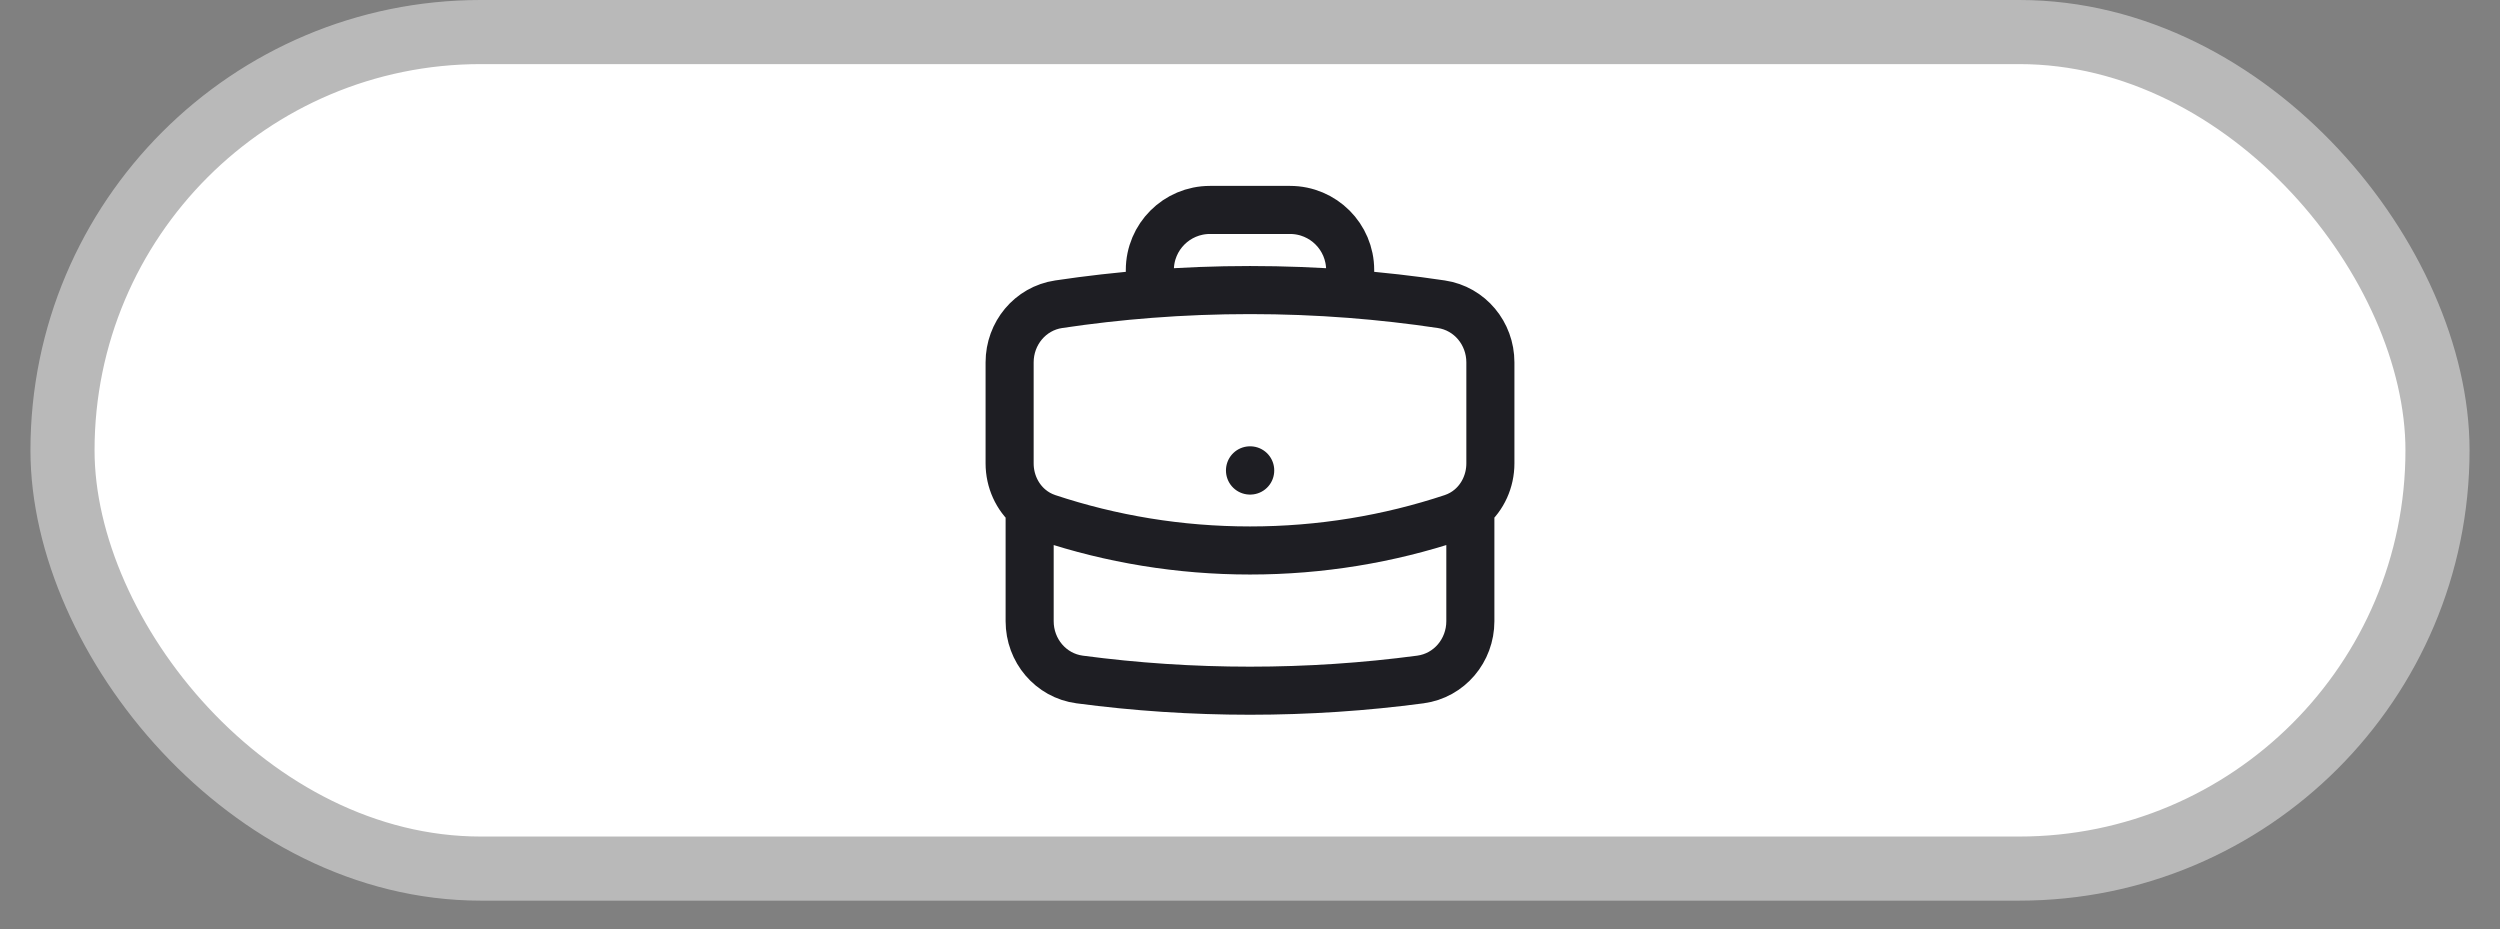 <svg width="78" height="29" viewBox="0 0 78 29" fill="none" xmlns="http://www.w3.org/2000/svg">
<rect x="0" y="0" width="78" height="29" fill="#808080" stroke="none"/>
<rect x="1.95" y="1" width="74.1" height="26.1" rx="13.05" fill="white"/>
<path d="M45.875 15.841V19.383C45.875 20.295 45.219 21.08 44.315 21.2C42.576 21.431 40.802 21.55 39 21.55C37.198 21.55 35.424 21.431 33.685 21.2C32.781 21.08 32.125 20.295 32.125 19.383V15.841M45.875 15.841C46.268 15.506 46.5 14.999 46.5 14.457V11.305C46.5 10.404 45.86 9.625 44.969 9.492C44.031 9.352 43.083 9.244 42.125 9.17M45.875 15.841C45.714 15.979 45.525 16.087 45.314 16.158C43.329 16.817 41.206 17.175 39 17.175C36.794 17.175 34.671 16.817 32.686 16.158C32.475 16.087 32.286 15.979 32.125 15.841M32.125 15.841C31.732 15.506 31.5 14.999 31.5 14.457V11.305C31.5 10.404 32.14 9.625 33.031 9.492C33.969 9.352 34.917 9.244 35.875 9.17M42.125 9.17V8.425C42.125 7.389 41.285 6.55 40.25 6.55H37.75C36.715 6.55 35.875 7.389 35.875 8.425V9.17M42.125 9.17C41.094 9.09 40.052 9.05 39 9.05C37.948 9.05 36.906 9.09 35.875 9.17M39 14.675H39.006V14.681H39V14.675Z" stroke="#1E1E23" stroke-width="1.5" stroke-linecap="round" stroke-linejoin="round"/>
<rect x="1.95" y="1" width="74.1" height="26.1" rx="13.05" stroke="#B9B9B9" stroke-width="2"/>
</svg>
